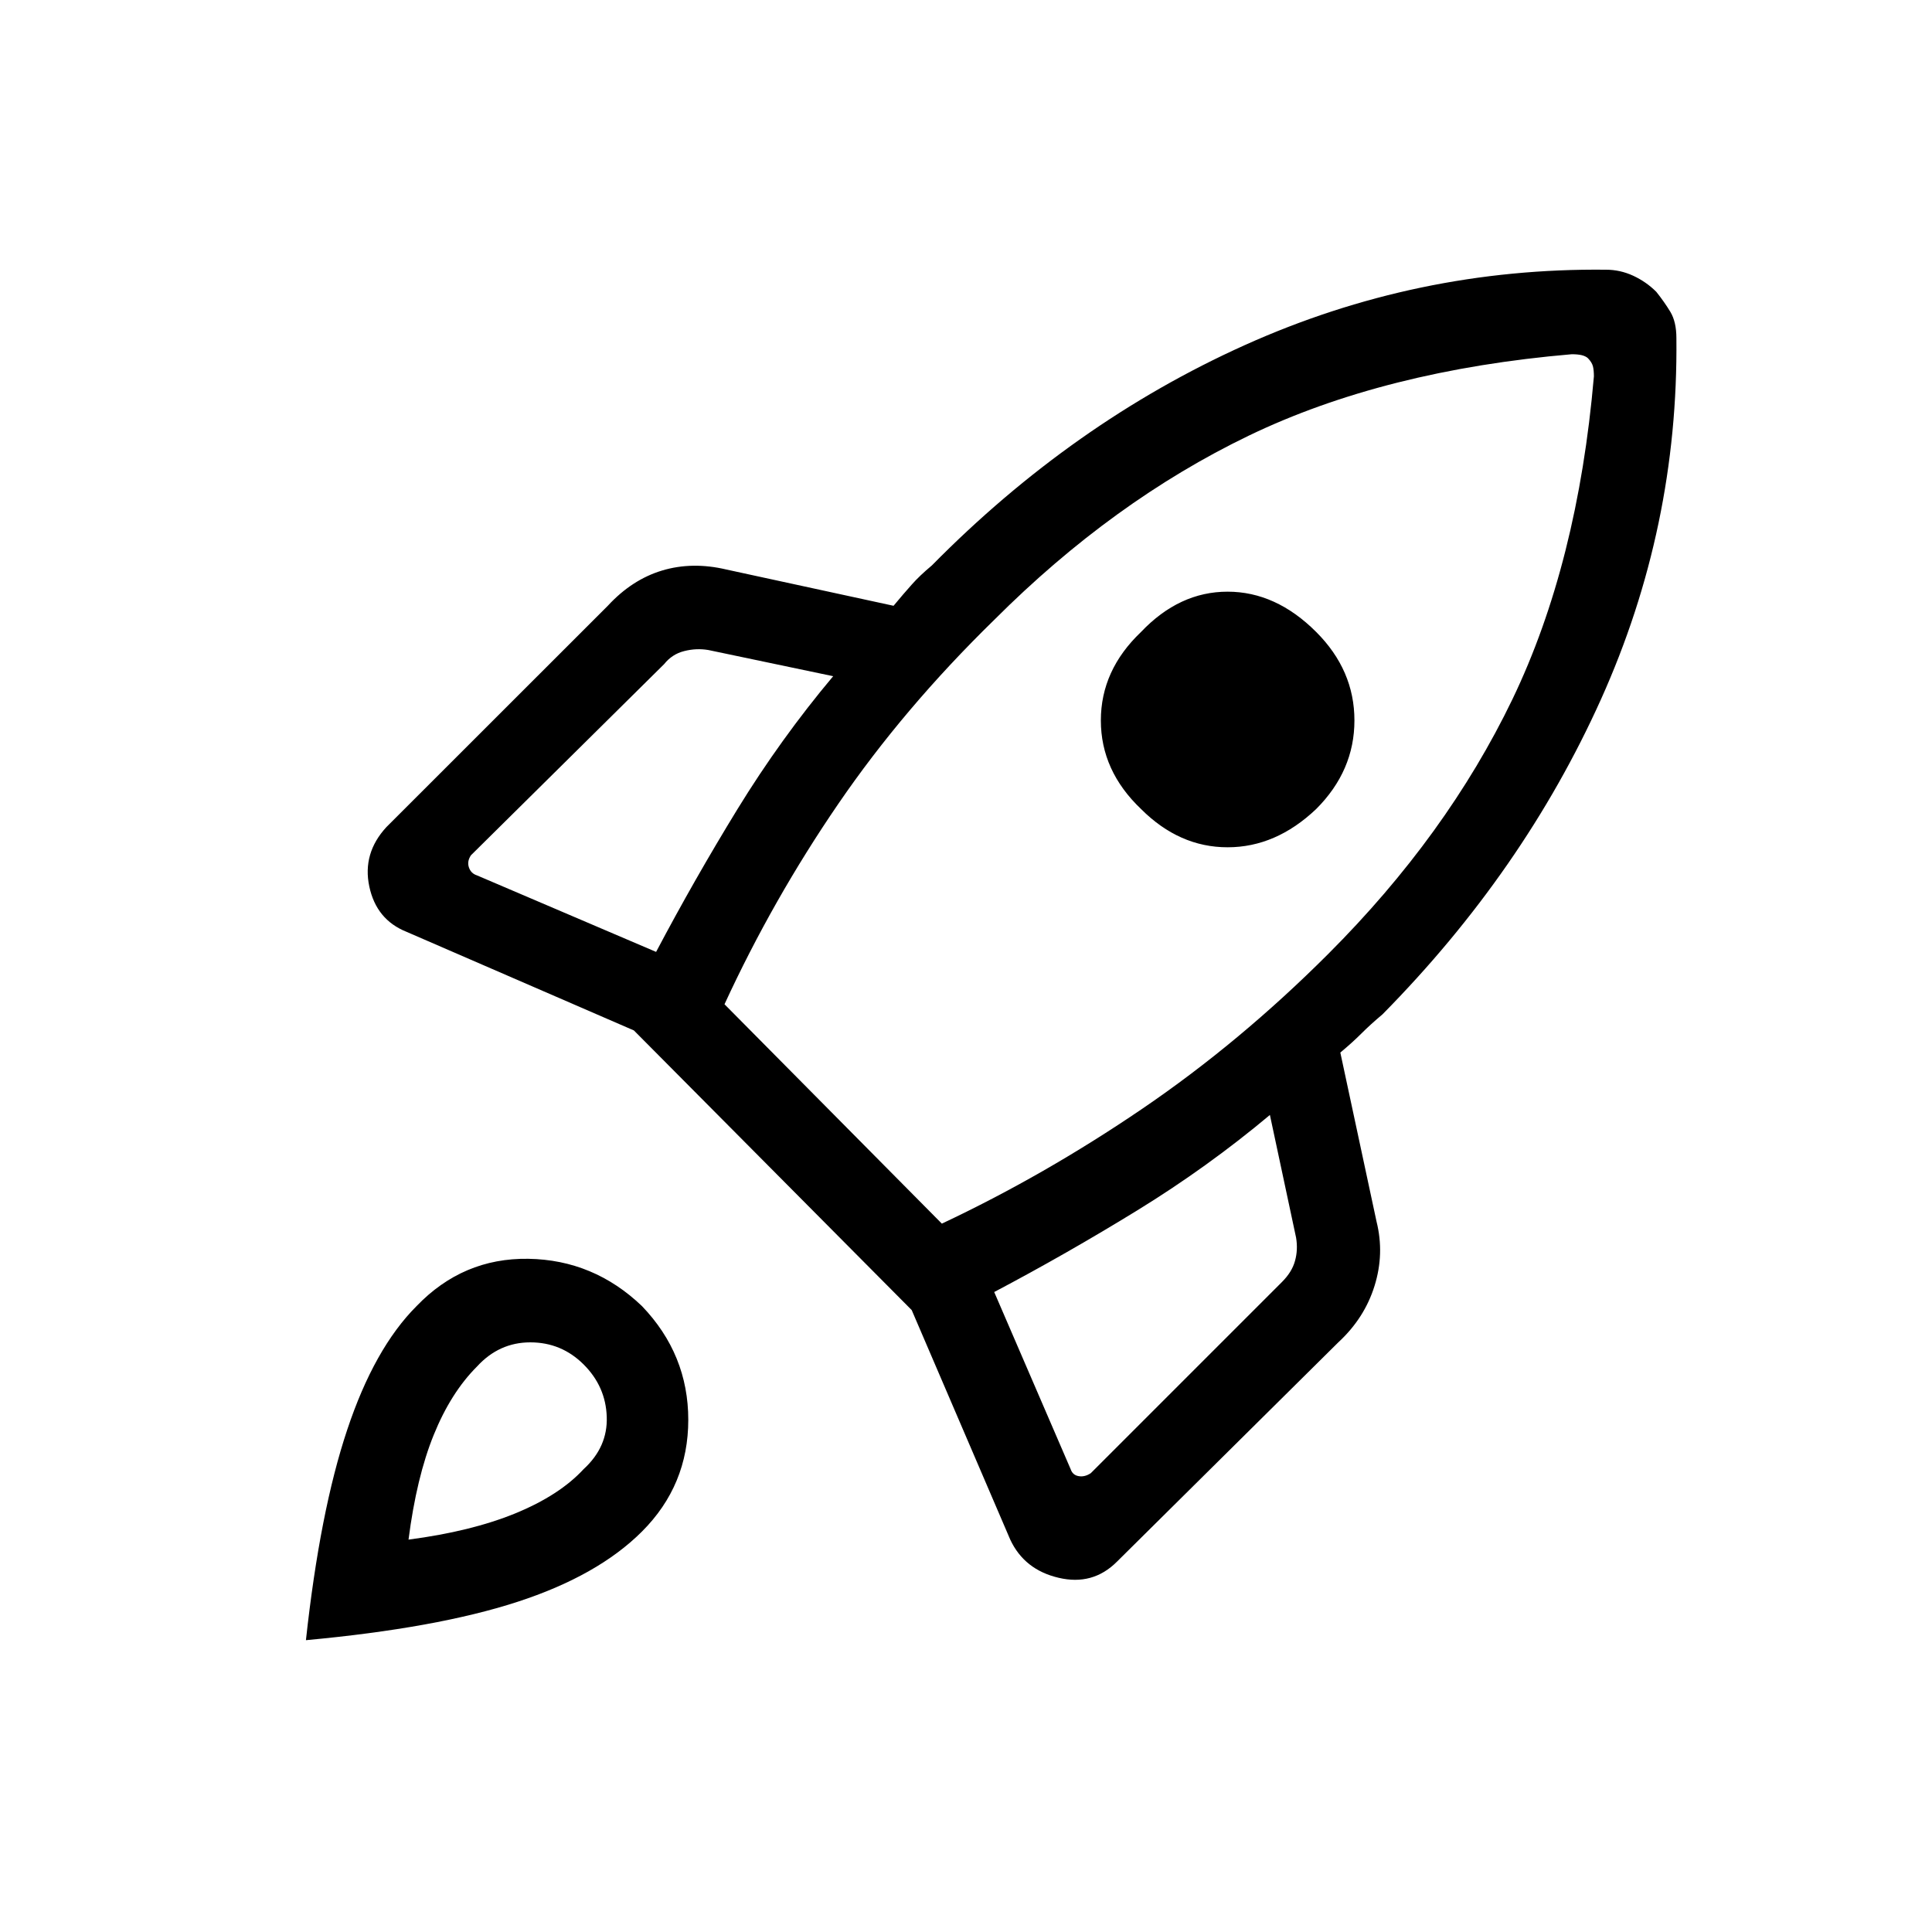 <svg xmlns="http://www.w3.org/2000/svg" height="20" width="20"><path d="M6.792 9.854q.396-.75.843-1.479.448-.729.99-1.375l-1.292-.271q-.125-.021-.25.011-.125.031-.208.135l-2 1.979q-.042.063-.021.125.021.063.084.083Zm9.479-6.187q-1.938.166-3.344.843-1.406.678-2.635 1.907-.938.916-1.615 1.906Q8 9.312 7.5 10.396l2.25 2.271q1.062-.5 2.073-1.188 1.01-.687 1.927-1.604 1.229-1.229 1.906-2.635.677-1.407.844-3.344 0-.063-.01-.104-.011-.042-.052-.084-.021-.02-.063-.031-.042-.01-.104-.01Zm-4.459 4.708q-.416-.396-.416-.917 0-.52.416-.916.396-.417.896-.417t.917.417q.396.396.396.916 0 .521-.396.917-.417.396-.917.396t-.896-.396Zm-1.52 5 .791 1.833q.021.063.084.073.062.011.125-.031l1.979-1.979q.104-.104.135-.219.032-.114.011-.24l-.271-1.27q-.646.541-1.375.989-.729.448-1.479.844ZM17.354 3.5q.021 1.958-.781 3.74-.802 1.781-2.261 3.26-.124.104-.218.198-.094.094-.219.198l.375 1.75q.083.333-.021.666-.104.334-.375.584l-2.292 2.271q-.25.25-.604.166-.354-.083-.5-.395l-1.02-2.376-2.876-2.895-2.354-1.021q-.312-.125-.385-.469-.073-.344.177-.615l2.292-2.291q.25-.271.562-.365.313-.094.667-.01l1.729.375q.104-.125.188-.219.083-.094.208-.198 1.458-1.479 3.239-2.281 1.782-.802 3.74-.781.146 0 .281.062.136.063.24.167.083.104.146.208.062.104.062.271ZM4.312 13.521q.48-.5 1.157-.49.677.011 1.177.49.479.5.479 1.177t-.479 1.156q-.458.458-1.292.729-.833.271-2.187.396.145-1.333.427-2.177.281-.844.718-1.281Zm.626.625q-.271.271-.448.708-.178.438-.261 1.084.646-.084 1.104-.271.459-.188.709-.459.25-.229.239-.541-.01-.313-.239-.542-.23-.229-.552-.229-.323 0-.552.25Z"/></svg>